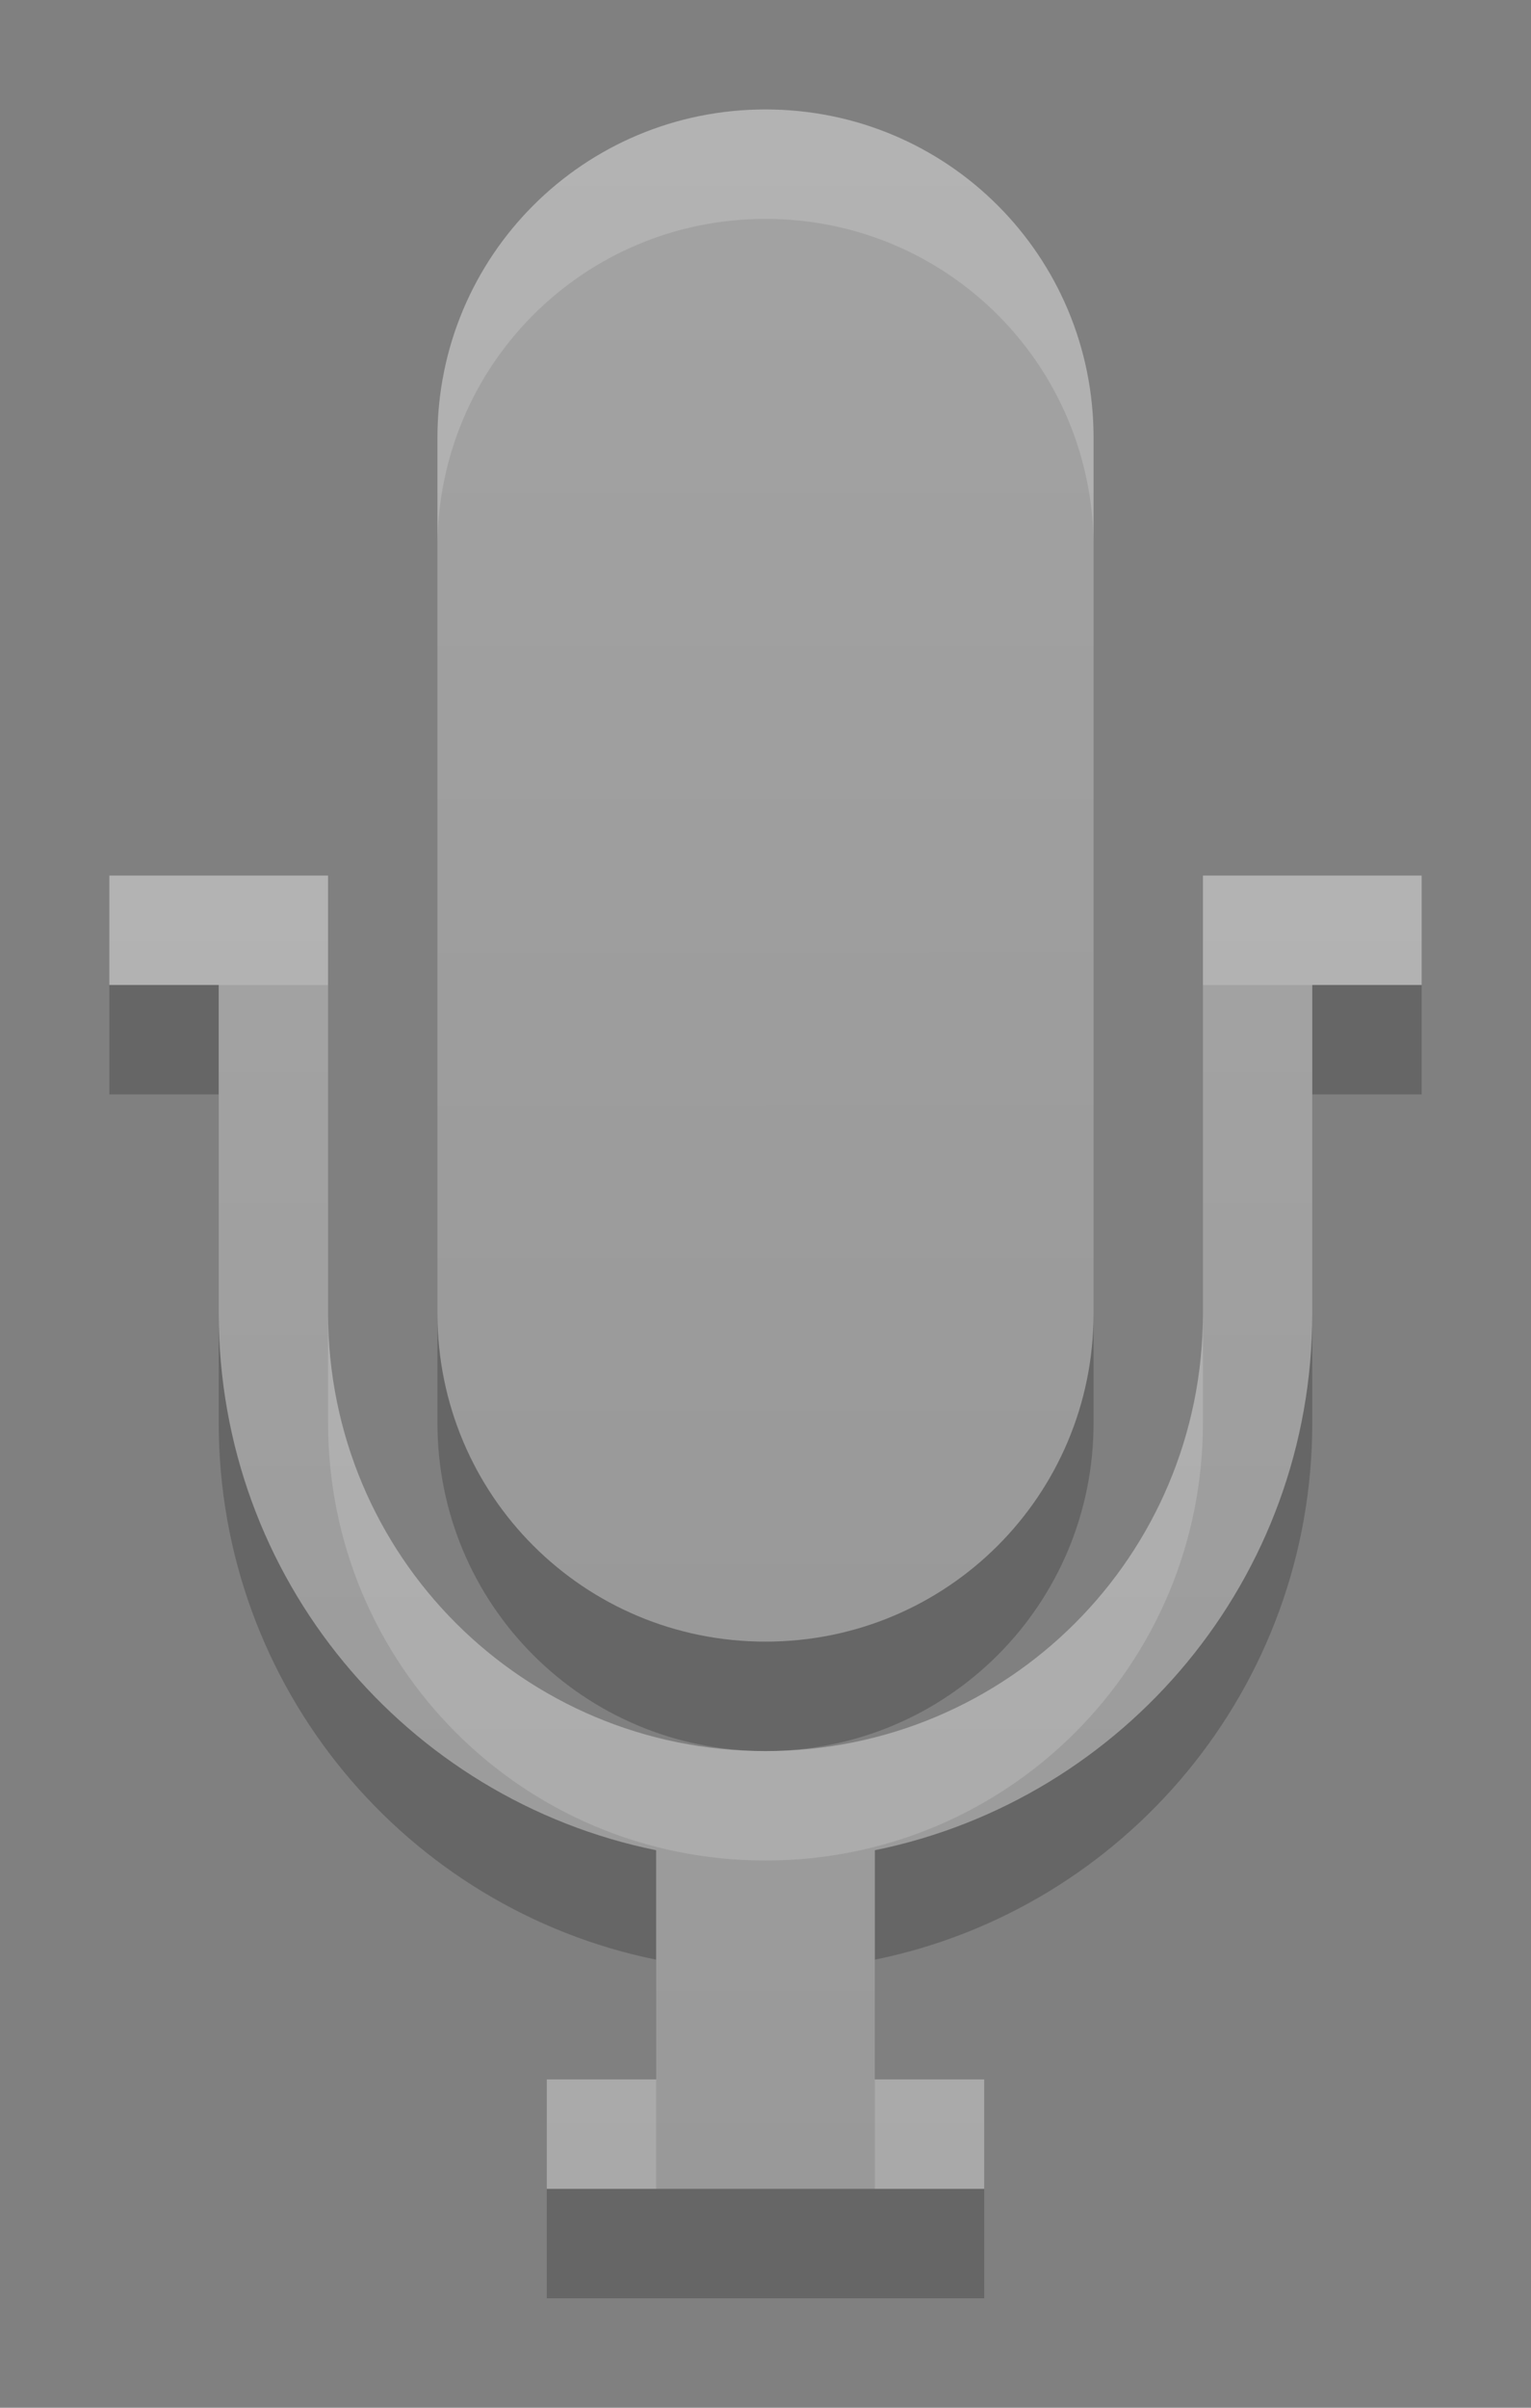 <?xml version="1.0" encoding="UTF-8" standalone="no"?>
<svg
   width="14"
   height="22"
   id="svg3330"
   version="1.1"
   xmlns:xlink="http://www.w3.org/1999/xlink"
   xmlns="http://www.w3.org/2000/svg"
   xmlns:svg="http://www.w3.org/2000/svg"
   xmlns:rdf="http://www.w3.org/1999/02/22-rdf-syntax-ns#"
   xmlns:cc="http://creativecommons.org/ns#"
   xmlns:dc="http://purl.org/dc/elements/1.1/">
  <rect width="100%" height="100%" fill="#808080" stroke="none"/>
  <defs
     id="defs3332">
    <linearGradient
       id="linearGradient1">
      <stop
         style="stop-color:#ffffff;stop-opacity:1;"
         offset="0"
         id="stop3" />
      <stop
         style="stop-color:#e6e6e6;stop-opacity:1;"
         offset="1"
         id="stop4" />
    </linearGradient>
    <linearGradient
       id="linearGradient2">
      <stop
         id="stop1"
         style="stop-color:#ffffff;stop-opacity:1;"
         offset="0" />
      <stop
         id="stop2"
         style="stop-color:#e6e6e6;stop-opacity:1;"
         offset="1" />
    </linearGradient>
    <linearGradient
       xlink:href="#linearGradient2"
       id="linearGradient3300"
       gradientUnits="userSpaceOnUse"
       gradientTransform="matrix(0.41,0,0,0.545,-31.799,1.043)"
       x1="97.044"
       y1="12.76"
       x2="97.044"
       y2="34.77" />
    <linearGradient
       xlink:href="#linearGradient1"
       id="linearGradient4"
       x1="6.001"
       y1="1.002"
       x2="6.003"
       y2="14.998"
       gradientUnits="userSpaceOnUse" />
  </defs>
  <path
     id="path3122-6"
     d="M 7,2 C 5.338,2 4,3.338 4,5 v 8 c 0,1.662 1.338,3 3,3 1.662,0 3,-1.338 3,-3 V 5 C 10,3.338 8.662,2 7,2 Z M 1,9 v 1 h 1 v 3 c 0,2.424 1.717,4.442 4,4.906 V 20 H 5 v 1 H 9 V 20 H 8 V 17.906 C 10.283,17.442 12,15.424 12,13 v -3 h 1 V 9 h -1 -1 v 4 C 11,15.216 9.216,17 7,17 4.784,17 3,15.216 3,13 V 9 H 2 Z"
     style="color:#000000;display:inline;overflow:visible;visibility:visible;opacity:0.2;fill:#000000;fill-opacity:1;fill-rule:nonzero;stroke:none;stroke-width:1;marker:none;enable-background:accumulate" />
  <path
     id="path3122"
     d="M 7,1 C 5.338,1 4,2.338 4,4 v 8 c 0,1.662 1.338,3 3,3 1.662,0 3,-1.338 3,-3 V 4 C 10,2.338 8.662,1 7,1 Z"
     style="color:#000000;display:inline;overflow:visible;visibility:visible;opacity:0.4;fill:url(#linearGradient4);fill-rule:nonzero;stroke:none;stroke-width:1;marker:none;enable-background:accumulate" />
  <path
     id="rect3004"
     d="m 1,8 v 1 h 1 v 3 c 0,2.424 1.717,4.442 4,4.906 V 19 H 5 v 1 H 9 V 19 H 8 V 16.906 C 10.283,16.442 12,14.424 12,12 V 9 h 1 V 8 h -1 -1 v 4 C 11,14.216 9.216,16 7,16 4.784,16 3,14.216 3,12 V 8 H 2 Z"
     style="color:#000000;display:inline;overflow:visible;visibility:visible;opacity:0.4;fill:url(#linearGradient3300);fill-opacity:1;fill-rule:nonzero;stroke:none;stroke-width:1;marker:none;enable-background:accumulate" />
</svg>
